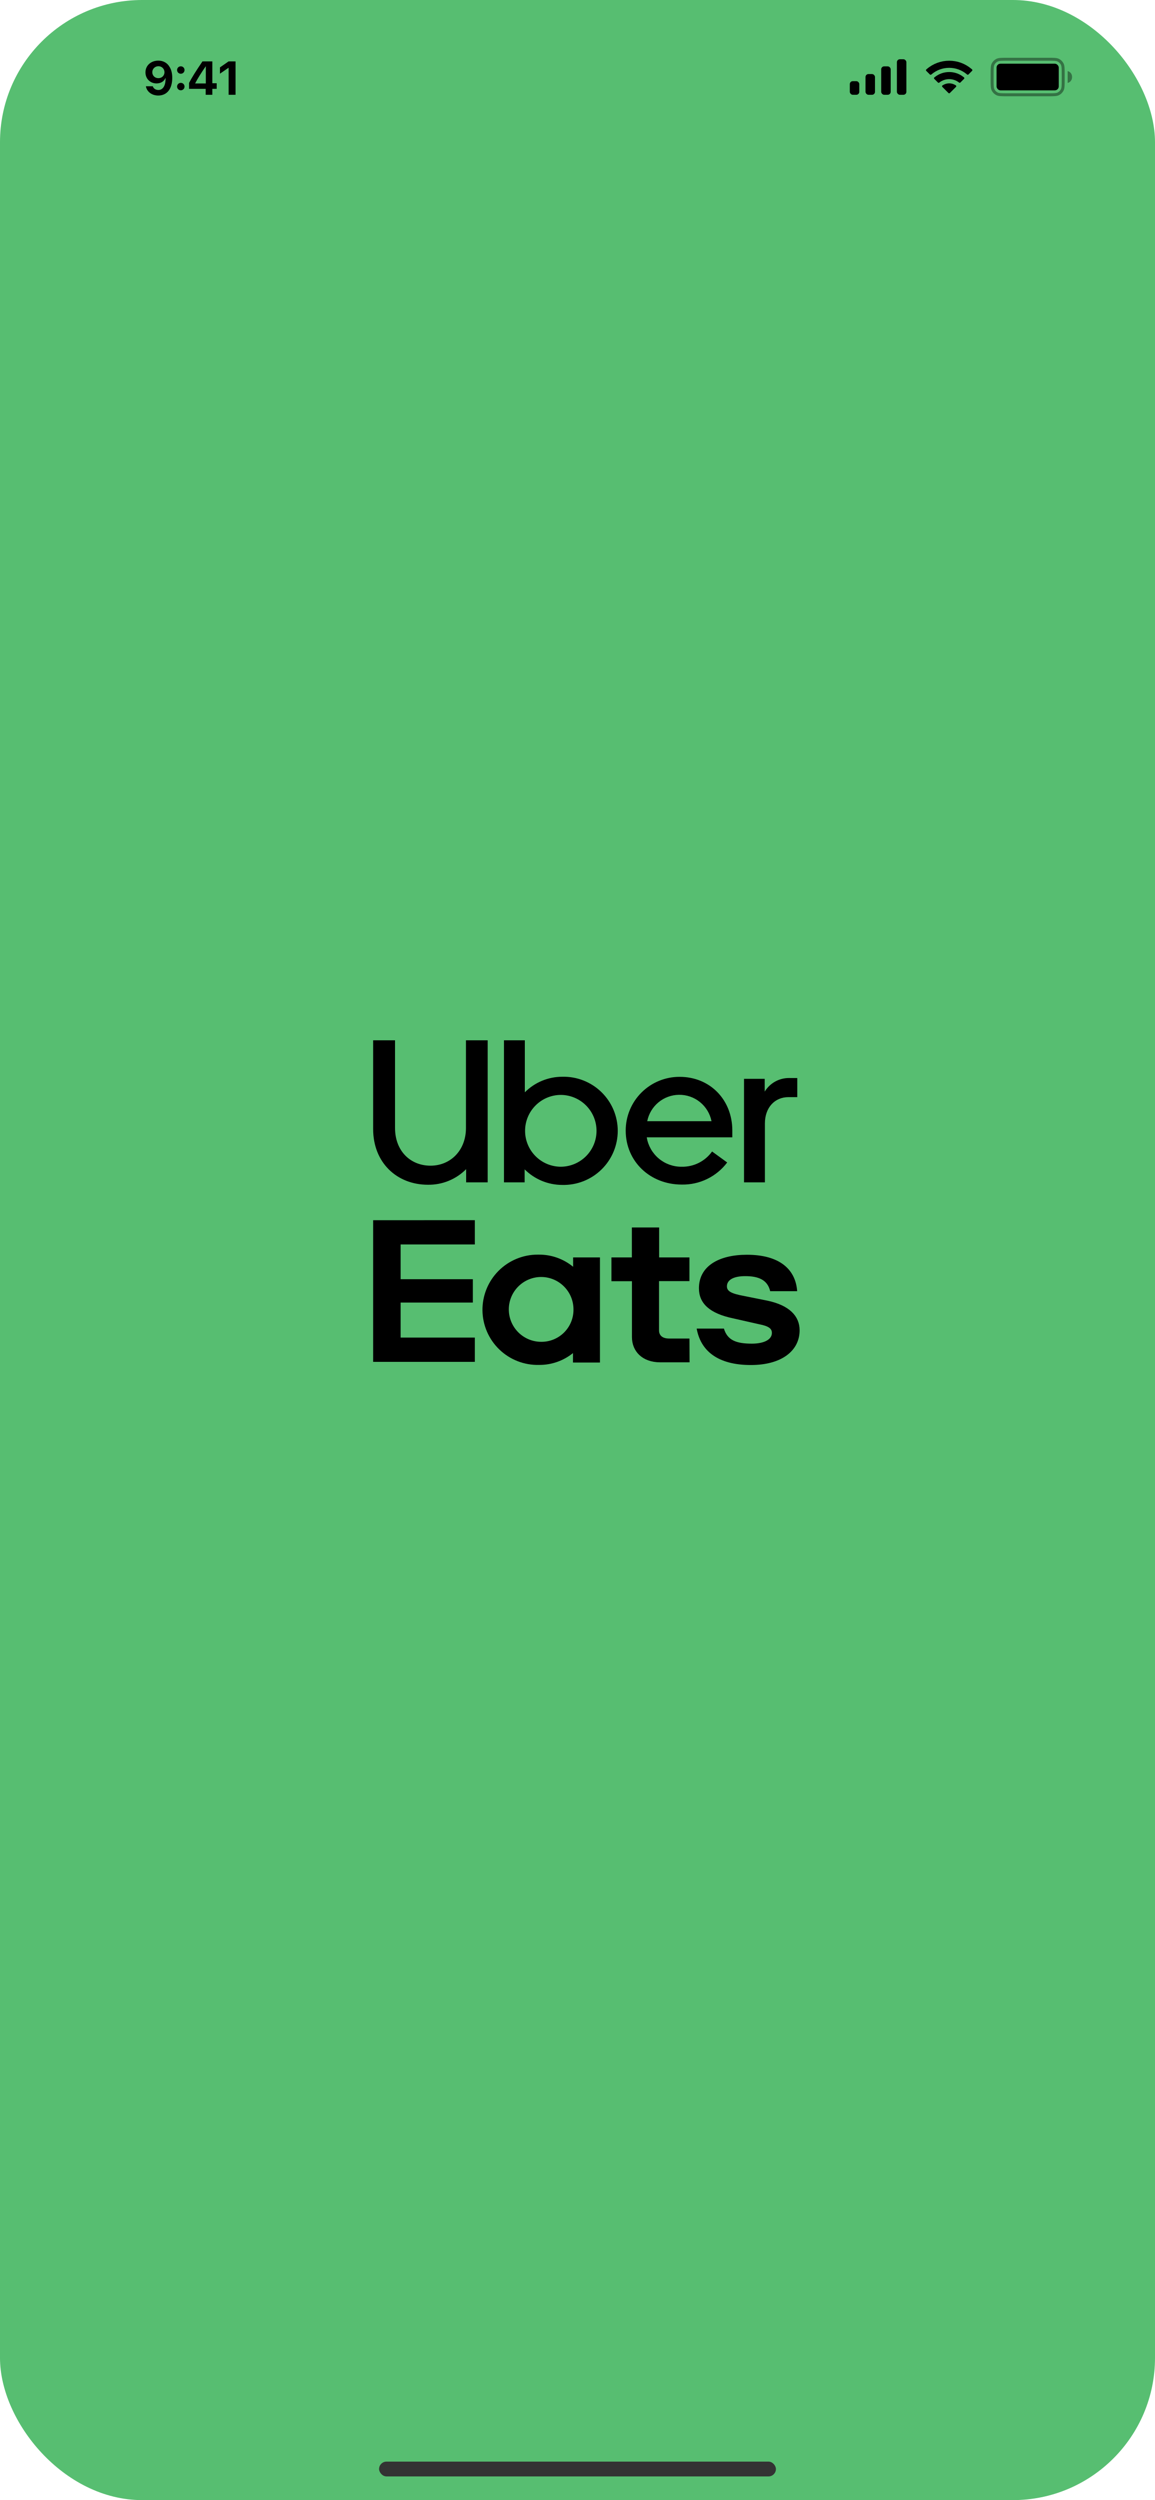 <svg width="390" height="844" viewBox="0 0 390 844" fill="none" xmlns="http://www.w3.org/2000/svg">
<g clip-path="url(#clip0_666_1902)">
<rect width="390" height="844" rx="48" fill="#57BE71"/>
<path d="M126 351.189V381.171C126 392.469 133.986 399.951 144.498 399.951C146.892 399.987 149.268 399.539 151.485 398.635C153.701 397.731 155.712 396.389 157.398 394.689V399.147H164.67V351.183H157.338V380.787C157.338 388.377 152.118 393.507 145.368 393.519C138.534 393.507 133.386 388.515 133.386 380.787V351.183L126 351.189ZM170.172 351.189V399.147H177.15V394.755C178.819 396.423 180.8 397.746 182.981 398.648C185.161 399.55 187.498 400.013 189.858 400.011C192.295 400.073 194.72 399.647 196.99 398.758C199.26 397.868 201.328 396.533 203.074 394.832C204.82 393.13 206.207 391.096 207.155 388.85C208.102 386.604 208.59 384.19 208.59 381.753C208.59 379.315 208.102 376.902 207.155 374.655C206.207 372.409 204.82 370.375 203.074 368.674C201.328 366.972 199.26 365.637 196.99 364.748C194.72 363.858 192.295 363.432 189.858 363.495C187.508 363.493 185.181 363.957 183.012 364.859C180.842 365.761 178.872 367.084 177.216 368.751V351.189H170.172ZM229.488 363.525C227.099 363.514 224.732 363.976 222.522 364.884C220.313 365.791 218.304 367.126 216.612 368.812C214.92 370.498 213.578 372.502 212.662 374.708C211.747 376.914 211.276 379.28 211.278 381.669C211.278 392.091 219.516 399.891 230.196 399.891C233.162 399.951 236.1 399.307 238.768 398.01C241.436 396.714 243.759 394.802 245.544 392.433L240.444 388.725C239.282 390.351 237.742 391.669 235.957 392.566C234.171 393.463 232.194 393.912 230.196 393.873C227.363 393.908 224.612 392.925 222.442 391.102C220.273 389.28 218.83 386.739 218.376 383.943H247.278V381.669C247.278 371.265 239.754 363.525 229.494 363.525H229.488ZM266.466 363.921C264.81 363.906 263.178 364.322 261.731 365.128C260.284 365.933 259.07 367.101 258.21 368.517V364.203H251.232V399.147H258.276V379.275C258.276 373.863 261.63 370.371 266.238 370.371H269.208V363.933L266.466 363.921ZM229.248 369.585C231.835 369.549 234.353 370.422 236.364 372.051C238.374 373.68 239.75 375.962 240.252 378.501H218.544C219.036 376.013 220.368 373.77 222.317 372.146C224.265 370.523 226.712 369.619 229.248 369.585ZM189.294 369.621C190.886 369.62 192.463 369.933 193.935 370.541C195.406 371.15 196.744 372.043 197.87 373.168C198.997 374.293 199.891 375.63 200.501 377.101C201.111 378.572 201.425 380.148 201.426 381.741C201.427 383.333 201.114 384.91 200.505 386.381C199.897 387.853 199.004 389.19 197.879 390.317C196.753 391.443 195.417 392.337 193.946 392.947C192.475 393.557 190.898 393.872 189.306 393.873C186.111 393.846 183.057 392.556 180.81 390.285C178.558 388.016 177.296 384.949 177.3 381.753C177.295 378.557 178.554 375.49 180.804 373.221C183.047 370.946 186.1 369.652 189.294 369.621ZM126 411.921V459.747H160.332V451.545H135.276V439.725H159.66V431.835H135.276V420.105H160.332V411.915L126 411.921ZM213.36 414.381V424.491H206.46V432.519H213.384V451.377C213.384 456.135 216.816 459.903 222.984 459.903H232.842L232.806 451.875H225.96C223.872 451.875 222.528 450.975 222.528 449.091V432.483H232.8V424.491H222.564V414.375L213.36 414.381ZM181.578 423.543C179.111 423.536 176.668 424.02 174.389 424.966C172.111 425.911 170.043 427.301 168.307 429.052C166.57 430.804 165.198 432.884 164.272 435.17C163.346 437.456 162.883 439.904 162.911 442.371C162.939 444.837 163.457 447.274 164.434 449.539C165.412 451.804 166.83 453.852 168.606 455.564C170.382 457.276 172.48 458.618 174.779 459.512C177.078 460.406 179.532 460.835 181.998 460.773C186.172 460.816 190.231 459.403 193.476 456.777V459.969H202.578V424.491H193.524V427.647C190.279 424.978 186.205 423.527 182.004 423.543H181.584H181.578ZM252.204 423.585C242.694 423.585 236.004 427.449 236.004 434.901C236.004 440.061 239.682 443.427 247.62 445.071L256.308 447.039C259.728 447.699 260.64 448.593 260.64 449.979C260.64 452.205 258.012 453.597 253.878 453.597C248.622 453.597 245.61 452.457 244.44 448.509H235.242C236.562 455.895 242.184 460.809 253.536 460.809H253.548C264.06 460.809 270 455.895 270 449.091C270 444.255 266.49 440.643 259.146 439.089L251.382 437.529C246.876 436.713 245.454 435.885 245.454 434.253C245.454 432.111 247.62 430.803 251.634 430.803C255.966 430.803 259.146 431.955 260.064 435.885H269.172C268.656 428.511 263.226 423.585 252.204 423.585ZM182.802 431.085C188.862 431.145 193.716 436.107 193.644 442.167C193.646 443.599 193.363 445.017 192.811 446.338C192.26 447.66 191.451 448.859 190.432 449.865C189.413 450.871 188.204 451.664 186.876 452.199C185.547 452.733 184.126 452.999 182.694 452.979C179.791 452.964 177.014 451.798 174.971 449.735C172.929 447.672 171.79 444.883 171.804 441.981C171.818 439.078 172.985 436.3 175.048 434.258C177.11 432.216 179.899 431.07 182.802 431.085Z" fill="black"/>
<path d="M53.43 32.25C51.273 32.25 49.578 30.969 49.266 29.125H51.594C51.82 29.883 52.562 30.383 53.469 30.383C55.023 30.383 55.969 28.906 55.906 26.32C55.898 26.32 55.883 26.32 55.883 26.32H55.867H55.859C55.453 27.422 54.344 28.164 52.859 28.164C50.734 28.164 49.117 26.586 49.117 24.445C49.117 22.125 50.945 20.469 53.461 20.469C55.086 20.469 56.438 21.195 57.219 22.531C57.844 23.492 58.164 24.758 58.164 26.266C58.164 30 56.398 32.25 53.43 32.25ZM53.477 26.391C54.648 26.391 55.539 25.531 55.539 24.391C55.539 23.242 54.641 22.352 53.492 22.352C52.336 22.352 51.422 23.242 51.422 24.375C51.422 25.531 52.305 26.391 53.477 26.391ZM61.055 30.484C60.352 30.484 59.797 29.922 59.797 29.227C59.797 28.523 60.352 27.969 61.055 27.969C61.75 27.969 62.312 28.523 62.312 29.227C62.312 29.922 61.75 30.484 61.055 30.484ZM61.055 24.898C60.352 24.898 59.797 24.336 59.797 23.641C59.797 22.938 60.352 22.383 61.055 22.383C61.75 22.383 62.312 22.938 62.312 23.641C62.312 24.336 61.75 24.898 61.055 24.898ZM69.453 32V29.992H63.844V27.984C64.828 26.109 66.055 24.133 68.367 20.727H71.695V28.102H73.164V29.992H71.695V32H69.453ZM65.914 28.109V28.172H69.5V22.398H69.453C67.812 24.805 66.828 26.344 65.914 28.109ZM77.195 32V22.891H77.148L74.273 24.875V22.75L77.188 20.727H79.531V32H77.195Z" fill="black"/>
<g clip-path="url(#clip1_666_1902)">
<rect x="302.85" y="20" width="3.2" height="12" rx="1" fill="black"/>
<rect x="297.55" y="22.4" width="3.2" height="9.6" rx="1" fill="black"/>
<rect x="292.25" y="25" width="3.2" height="7" rx="1" fill="black"/>
<rect x="286.95" y="27.4" width="3.2" height="4.6" rx="1" fill="black"/>
</g>
<path d="M320.508 28.134C321.212 28.134 321.895 28.318 322.498 28.671L322.742 28.814C322.927 28.922 322.959 29.175 322.808 29.327L320.724 31.404C320.596 31.532 320.389 31.532 320.261 31.404L318.191 29.34C318.04 29.189 318.071 28.937 318.254 28.828L318.496 28.685C319.104 28.323 319.796 28.134 320.508 28.134Z" fill="black"/>
<path d="M320.508 24.317C322.258 24.317 323.939 24.897 325.307 25.972L325.501 26.124C325.655 26.245 325.668 26.474 325.53 26.612L324.286 27.852C324.171 27.967 323.989 27.98 323.858 27.884L323.707 27.771C322.782 27.084 321.667 26.715 320.508 26.715C319.342 26.715 318.221 27.088 317.294 27.783L317.142 27.897C317.011 27.995 316.829 27.982 316.713 27.867L315.47 26.627C315.331 26.489 315.344 26.261 315.498 26.14L315.69 25.988C317.062 24.903 318.75 24.317 320.508 24.317Z" fill="black"/>
<path d="M320.508 20.5C323.286 20.5 325.941 21.48 328.044 23.275L328.223 23.428C328.368 23.552 328.377 23.773 328.242 23.908L327.002 25.144C326.882 25.264 326.69 25.272 326.559 25.163L326.406 25.035C324.751 23.651 322.676 22.898 320.508 22.898C318.333 22.898 316.252 23.656 314.595 25.049L314.441 25.178C314.311 25.287 314.118 25.279 313.998 25.159L312.758 23.923C312.624 23.788 312.632 23.568 312.776 23.444L312.955 23.291C315.06 21.485 317.723 20.5 320.508 20.5Z" fill="black"/>
<rect x="336.5" y="21.5" width="21" height="9" rx="1.33" fill="black"/>
<path opacity="0.4" fill-rule="evenodd" clip-rule="evenodd" d="M340.1 20.5H353.9C354.897 20.5 355.584 20.501 356.117 20.544C356.639 20.587 356.925 20.666 357.135 20.773C357.605 21.012 357.988 21.395 358.228 21.865C358.334 22.075 358.413 22.361 358.456 22.883C358.499 23.416 358.5 24.103 358.5 25.1V26.9C358.5 27.897 358.499 28.584 358.456 29.117C358.413 29.639 358.334 29.925 358.228 30.135C357.988 30.605 357.605 30.988 357.135 31.227C356.925 31.334 356.639 31.413 356.117 31.456C355.584 31.499 354.897 31.5 353.9 31.5H340.1C339.103 31.5 338.416 31.499 337.883 31.456C337.361 31.413 337.075 31.334 336.865 31.227C336.395 30.988 336.012 30.605 335.772 30.135C335.666 29.925 335.587 29.639 335.544 29.117C335.501 28.584 335.5 27.897 335.5 26.9V25.1C335.5 24.103 335.501 23.416 335.544 22.883C335.587 22.361 335.666 22.075 335.772 21.865C336.012 21.395 336.395 21.012 336.865 20.773C337.075 20.666 337.361 20.587 337.883 20.544C338.416 20.501 339.103 20.5 340.1 20.5ZM334.5 25.1C334.5 23.14 334.5 22.16 334.881 21.411C335.217 20.753 335.752 20.217 336.411 19.881C337.16 19.5 338.14 19.5 340.1 19.5H353.9C355.86 19.5 356.84 19.5 357.589 19.881C358.248 20.217 358.783 20.753 359.119 21.411C359.5 22.16 359.5 23.14 359.5 25.1V26.9C359.5 28.86 359.5 29.84 359.119 30.589C358.783 31.247 358.248 31.783 357.589 32.118C356.84 32.5 355.86 32.5 353.9 32.5H340.1C338.14 32.5 337.16 32.5 336.411 32.118C335.752 31.783 335.217 31.247 334.881 30.589C334.5 29.84 334.5 28.86 334.5 26.9V25.1ZM360.5 28C361.328 27.8 362 27.105 362 26C362 24.895 361.328 24.2 360.5 24L360.5 26L360.5 28Z" fill="black"/>
<rect x="128" y="831" width="134" height="5" rx="2.5" fill="#333333"/>
</g>
<defs>
<clipPath id="clip0_666_1902">
<rect width="390" height="844" rx="48" fill="white"/>
</clipPath>
<clipPath id="clip1_666_1902">
<rect width="20" height="14" fill="white" transform="translate(286.5 19)"/>
</clipPath>
</defs>
</svg>
